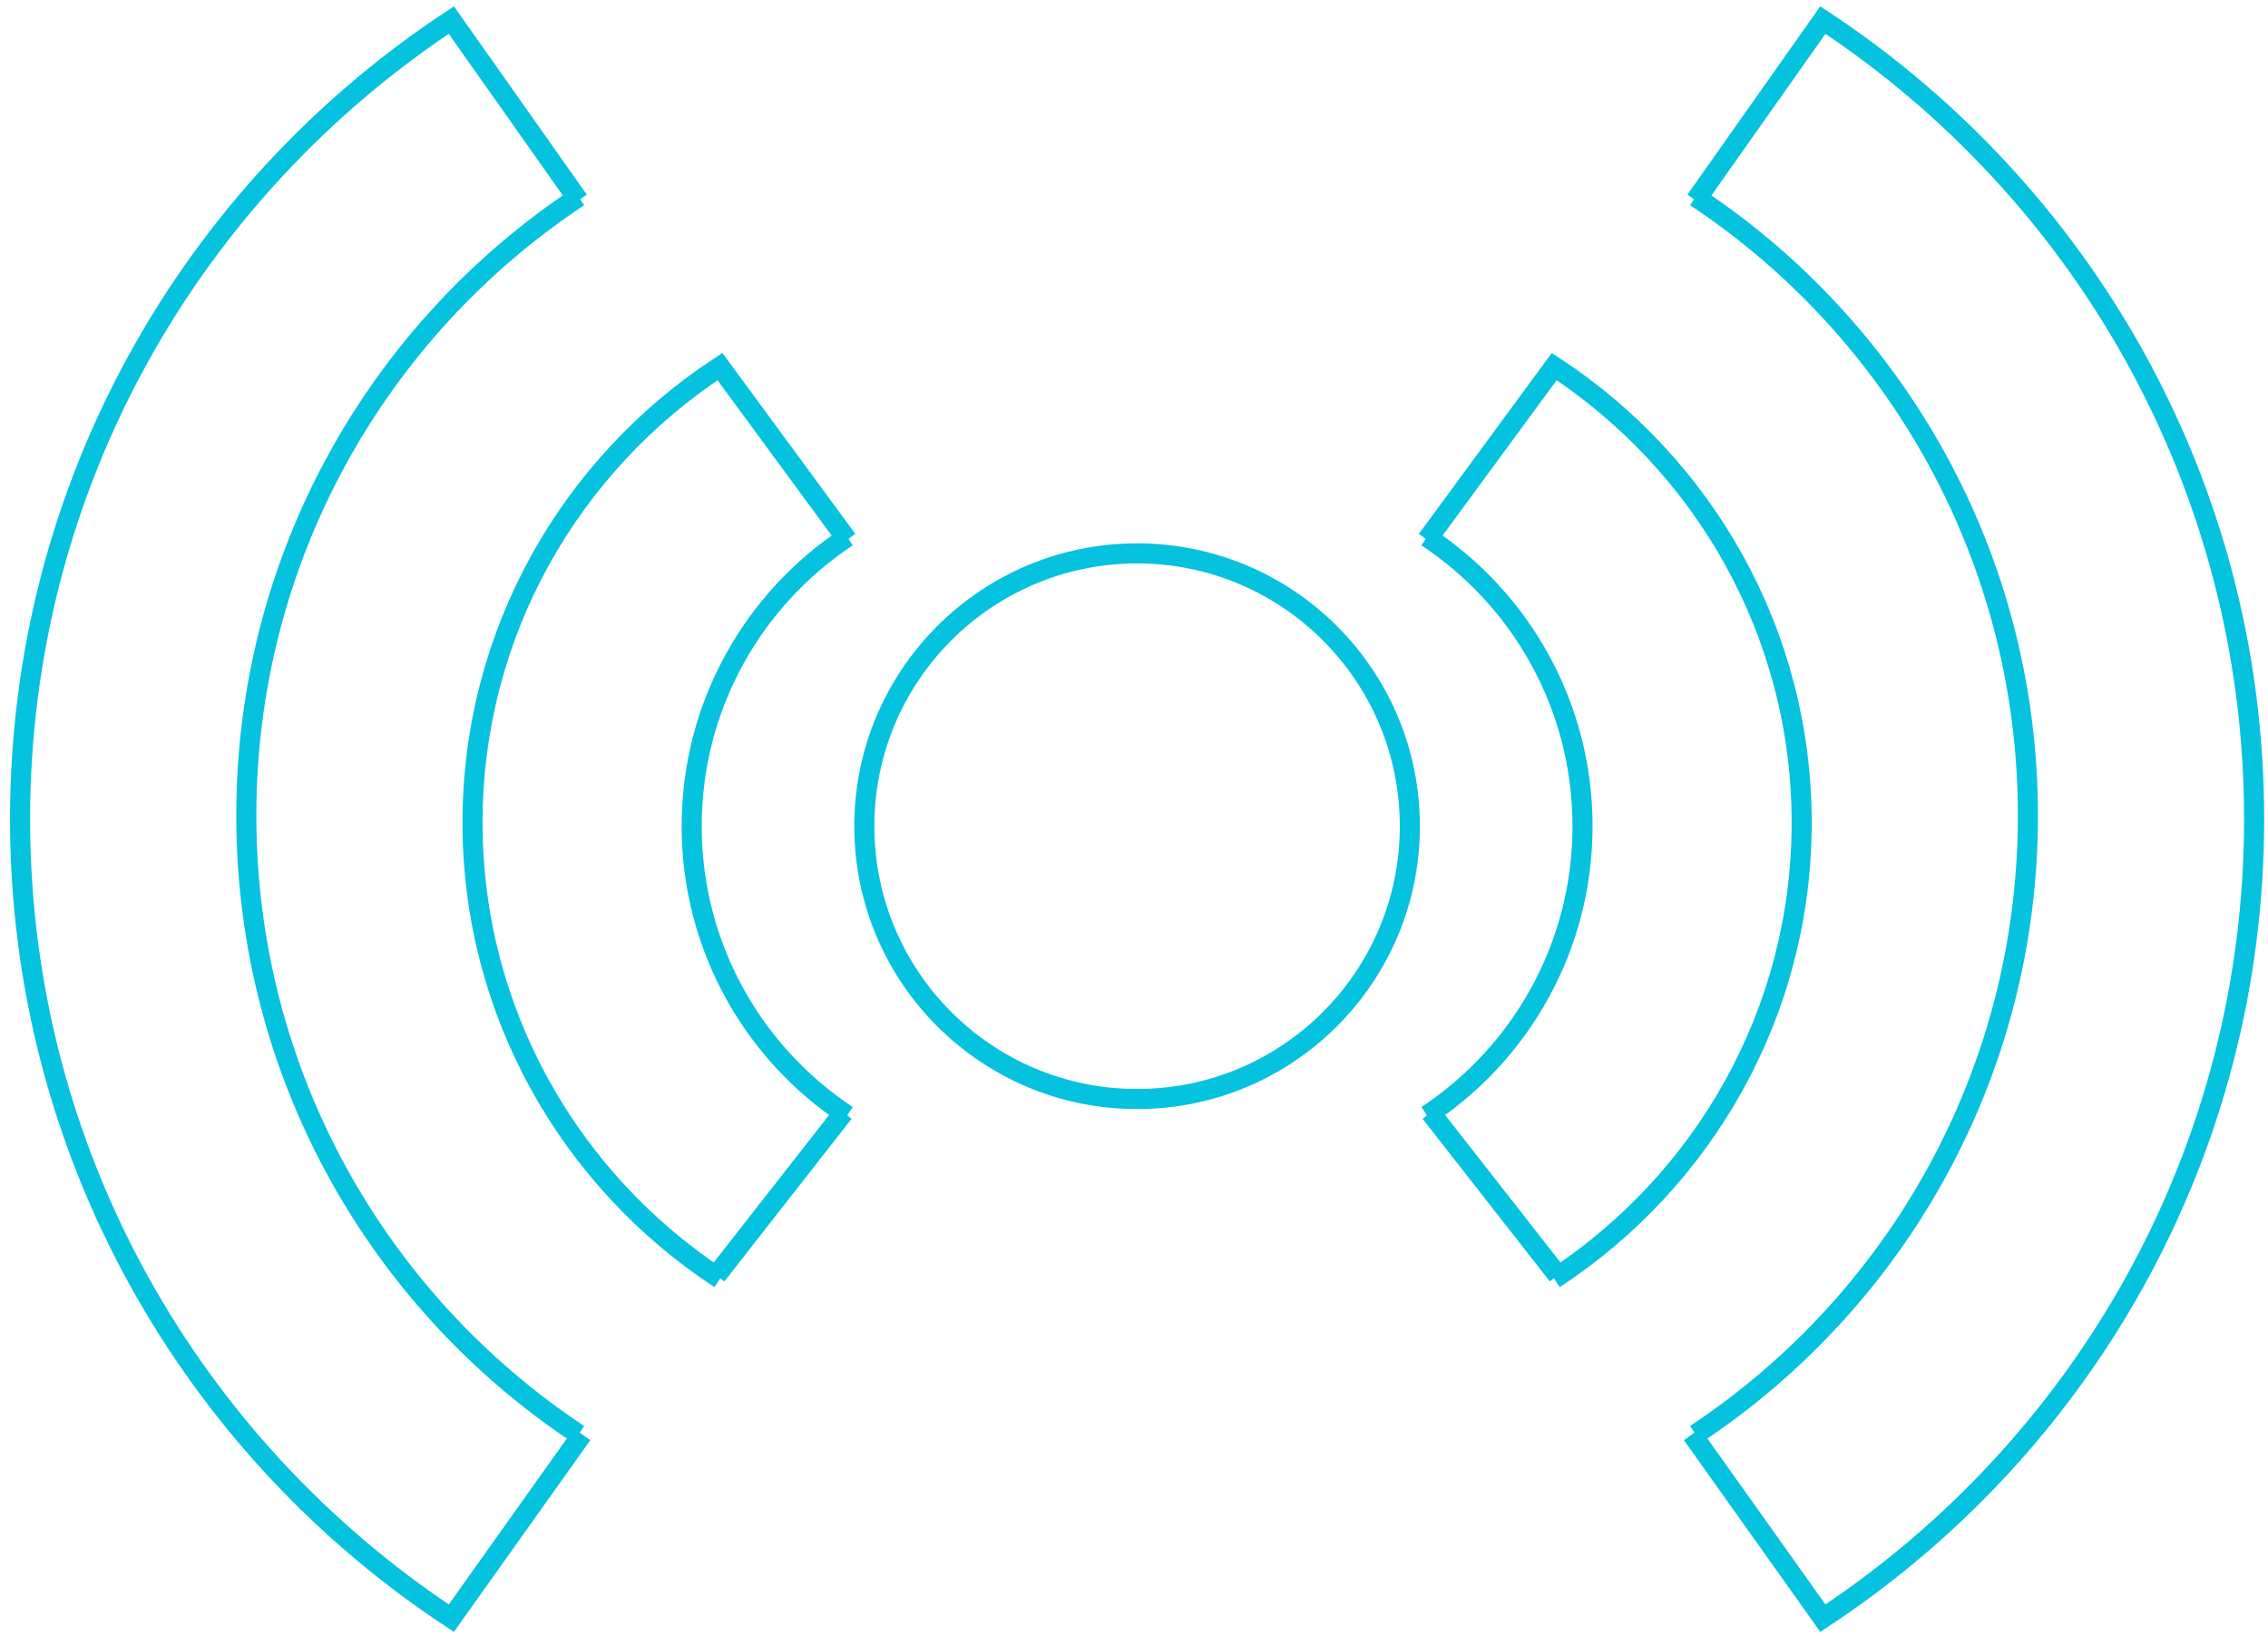 <svg width="113" height="82" fill="none" xmlns="http://www.w3.org/2000/svg"><circle cx="56.654" cy="41.156" r="13.59" stroke="#05C2DF"/><path d="M71.097 26.75c4.67 3.09 7.75 8.388 7.75 14.406 0 6.018-3.08 11.317-7.75 14.406M71.272 55.422l6.34 8.102" stroke="#05C2DF"/><path d="M77.437 63.7c7.429-4.872 12.329-13.23 12.329-22.72 0-9.492-4.9-17.848-12.329-22.72l-6.34 8.63" stroke="#05C2DF"/><path d="M84.482 9.806c9.976 6.61 16.556 17.946 16.556 30.822 0 12.875-6.58 24.212-16.556 30.821" stroke="#05C2DF"/><path d="M84.482 9.982 90.822 1c12.948 8.535 21.487 23.176 21.487 39.804 0 16.628-8.539 31.268-21.487 39.803l-6.516-9.158M42.212 26.75c-4.67 3.09-7.75 8.388-7.75 14.406 0 6.018 3.08 11.317 7.75 14.406M42.036 55.422l-6.34 8.102" stroke="#05C2DF"/><path d="M35.871 63.7c-7.428-4.872-12.328-13.23-12.328-22.72 0-9.492 4.9-17.848 12.328-22.72l6.34 8.63" stroke="#05C2DF"/><path d="M28.827 9.806c-9.976 6.61-16.555 17.946-16.555 30.822 0 12.875 6.58 24.212 16.555 30.821" stroke="#05C2DF"/><path d="M28.828 9.982 22.488 1C9.54 9.535 1 24.176 1 40.804c0 16.628 8.54 31.268 21.487 39.803l6.517-9.158" stroke="#05C2DF"/></svg>